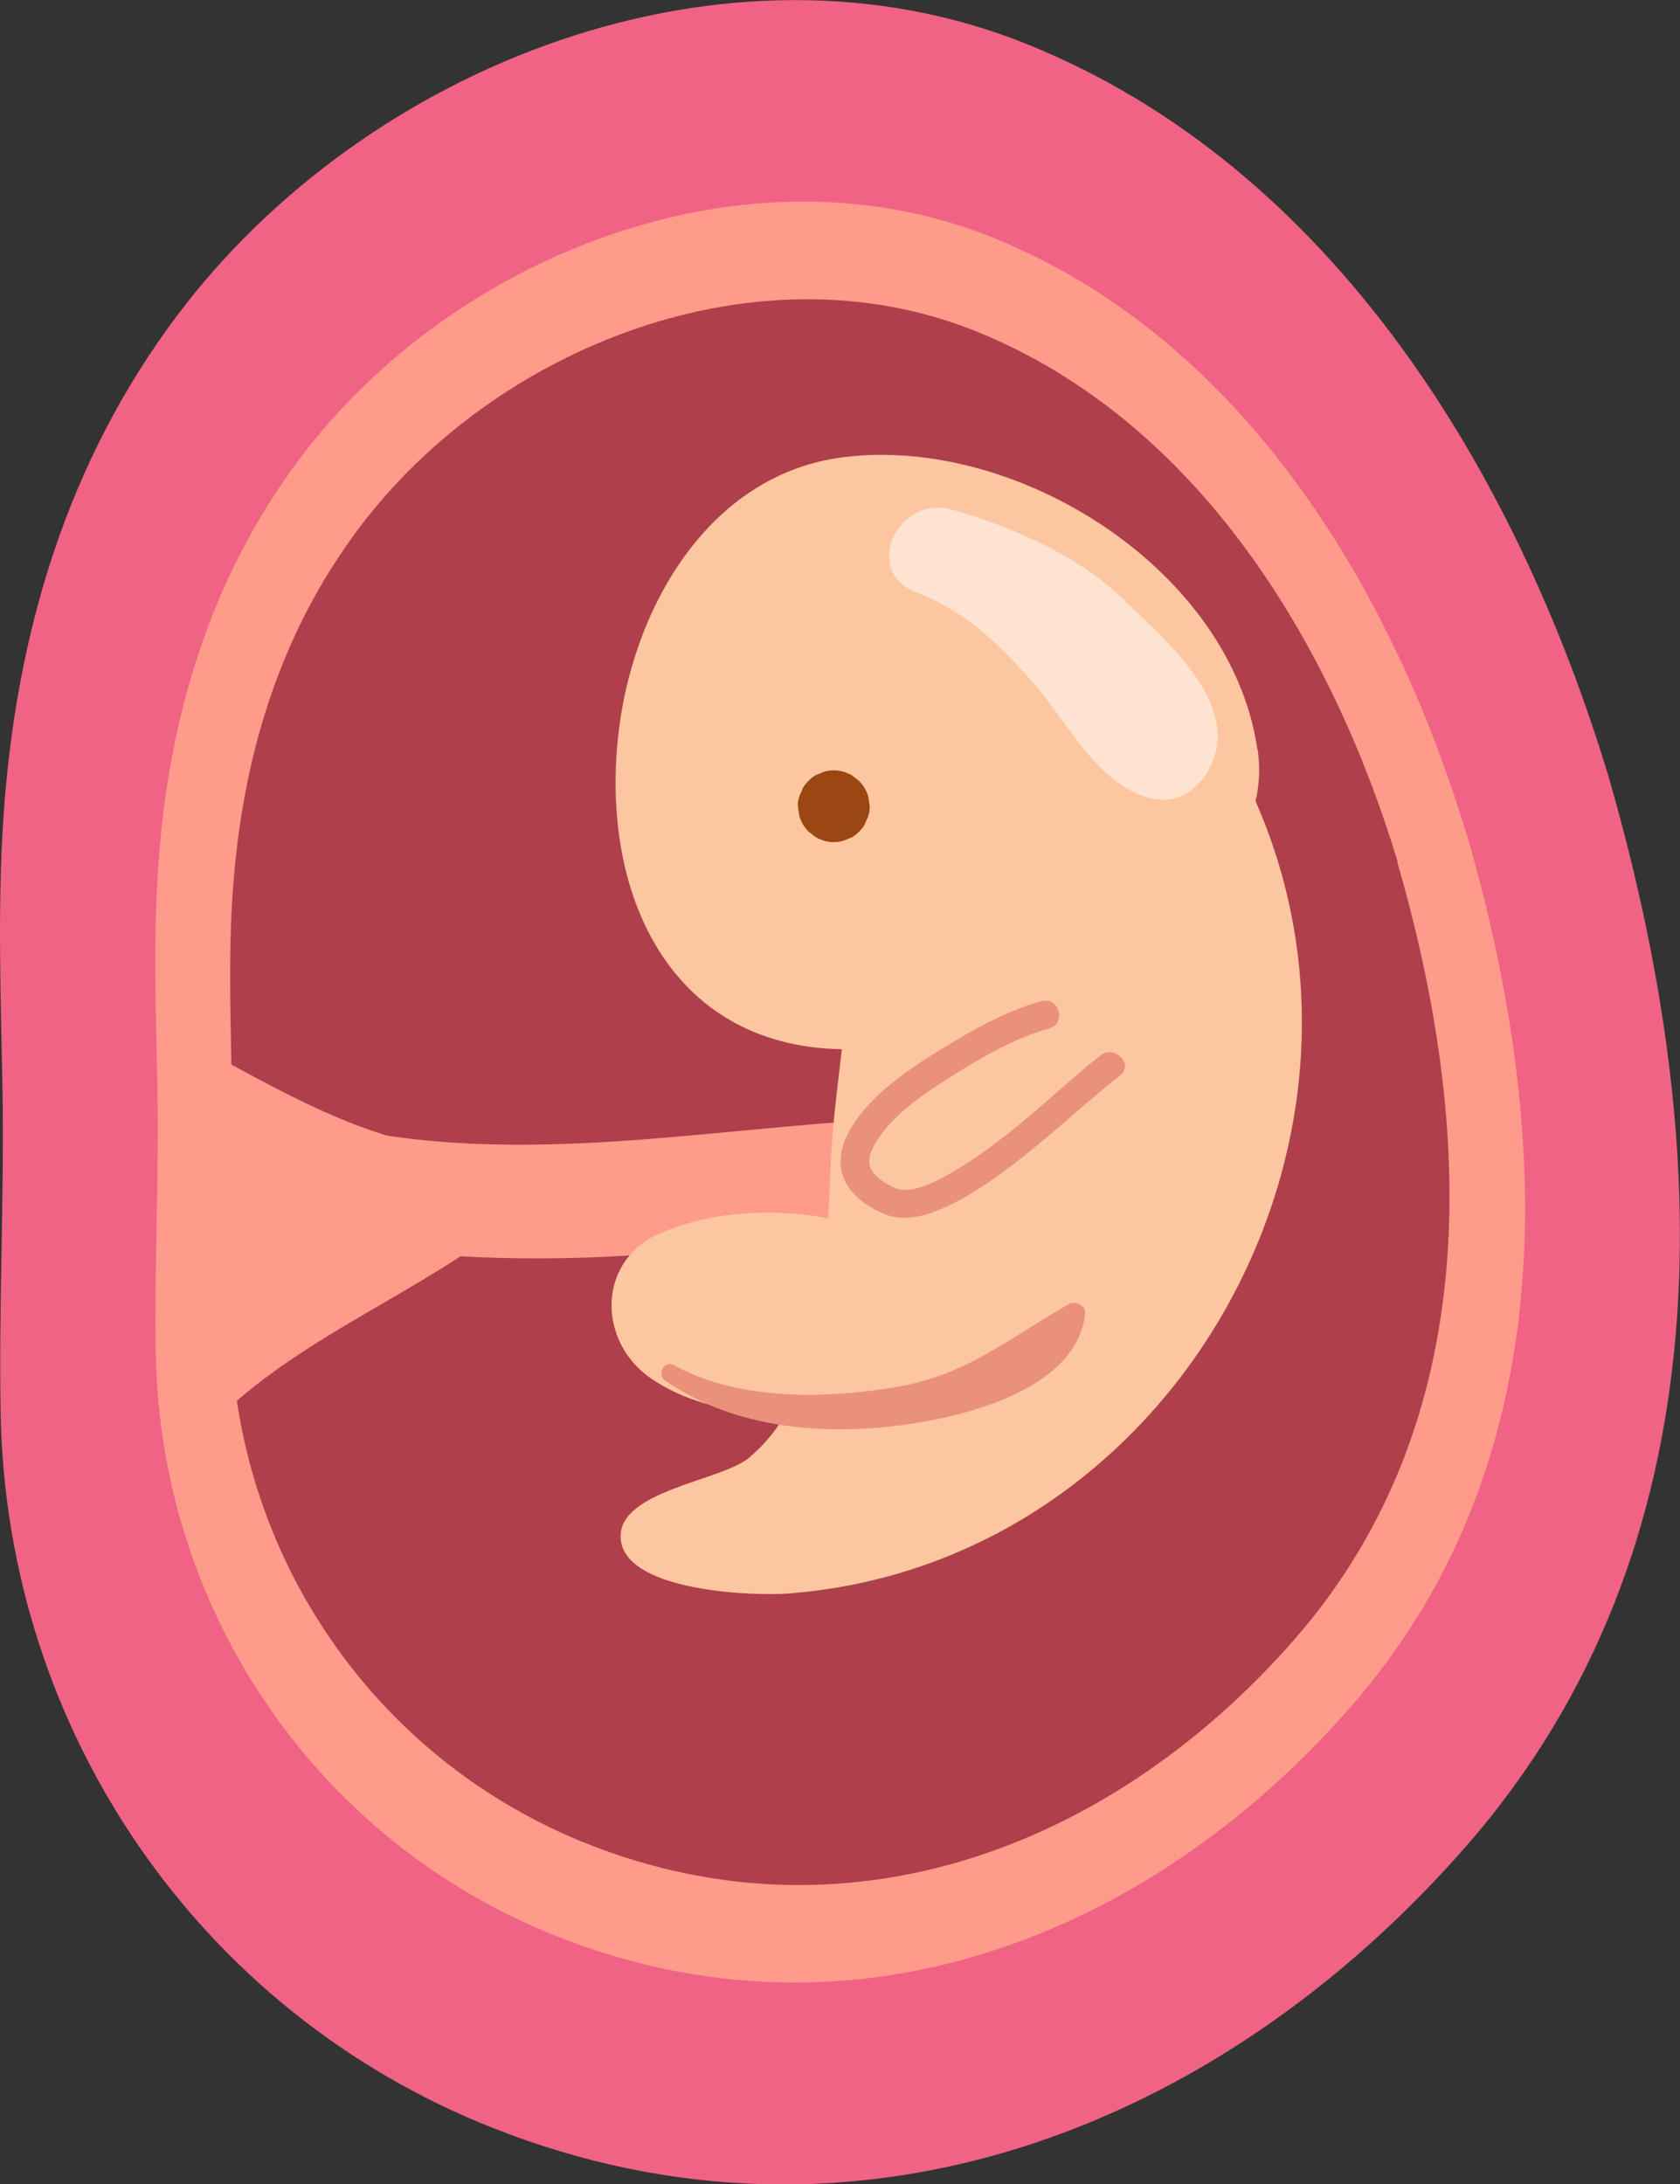 <?xml version="1.0" encoding="UTF-8"?>
<svg id="Layer_2" xmlns="http://www.w3.org/2000/svg" viewBox="0 0 74.39 96.72">
  <rect x="0" y="0" width="74.39" height="96.72" fill="#333333" stroke="none"/>
  <defs>
    <style>
      .cls-1 {
        fill: #af3f4b;
      }

      .cls-2 {
        fill: #9b4711;
      }

      .cls-3 {
        fill: #e9917a;
      }

      .cls-4 {
        fill: #ff9b8b;
      }

      .cls-5 {
        fill: #fff;
      }

      .cls-6 {
        opacity: .5;
      }

      .cls-7 {
        fill: #fcc6a0;
      }

      .cls-8 {
        fill: #f06385;
      }
    </style>
  </defs>
  <g id="OBJECTS">
    <g>
      <path class="cls-8" d="M71.22,34.37c-4.05-13.42-12.22-26.96-25.73-32.41-13.33-5.38-29.29.9-37.63,11.99C2.97,20.45.72,28.03.16,36.07c-.28,4.06-.12,8.15-.05,12.22.08,4.78-.17,9.56-.08,14.35.27,13.96,8.75,26.42,21.78,31.58,16.03,6.35,32.15.07,43.11-12.47,11.69-13.38,10.96-31.28,6.3-47.38Z"/>
      <path class="cls-4" d="M64.94,36.95c-3.3-10.94-9.97-21.98-20.98-26.43-10.87-4.38-23.88.73-30.68,9.78-3.98,5.3-5.82,11.48-6.27,18.03-.23,3.31-.1,6.65-.04,9.96.07,3.9-.14,7.8-.07,11.7.22,11.39,7.14,21.54,17.76,25.75,13.07,5.18,26.21.06,35.15-10.16,9.53-10.91,8.94-25.5,5.14-38.63Z"/>
      <path class="cls-1" d="M61.9,38.2c-2.94-9.74-8.87-19.57-18.68-23.53-9.68-3.9-21.26.65-27.32,8.71-3.55,4.72-5.18,10.22-5.59,16.06-.21,2.95-.09,5.92-.04,8.87.06,3.47-.12,6.94-.06,10.41.19,10.14,6.35,19.18,15.81,22.93,11.64,4.61,23.34.05,31.29-9.05,8.49-9.71,7.96-22.7,4.57-34.39Z"/>
      <path class="cls-4" d="M22.27,50.98c-4.59.21-8.51-1.93-12.43-4.06-1.3-.71-2.47.7-2.11,1.77-.05.2-.06.41-.02.65.68,3.84.36,7.74.34,11.62,0,1.34,1.55,1.82,2.48,1.03,3.91-3.36,8.86-5.15,12.77-8.52.96-.82.19-2.53-1.03-2.48Z"/>
      <path class="cls-4" d="M40.57,49.49c-9.4.34-18.97,2.7-28.19-.32-3.06-1-4.38,3.82-1.33,4.82,4.67,1.53,9.85,1.84,14.74,1.7s9.84-1.02,14.78-1.2c3.21-.12,3.22-5.12,0-5h0Z"/>
      <g>
        <path class="cls-7" d="M55.68,33.2c-1.15-7.96-10.6-13.91-18.3-12.96-6.03.74-9.44,6.76-10.02,12.47-.75,7.26,2.62,14.06,10.67,13.74,6.15-.25,18.73-5.84,17.66-13.25Z"/>
        <path class="cls-7" d="M54.61,33.5c-.57-1.03-1.41-1.64-2.31-1.87-1.17-.3-1.02-1.88-3.17-1.69-.84.07-3.56,1.97-4.18,2.54-2.89,2.69-3.53,5.81-3.38,9.1-1.5-.83-3.89-.09-4.01,1.89-.15,2.51-.6,5.03-.75,7.57-.26,4.2.04,10.45-3.66,13.52-1.22,1.01-5.68,1.44-5.67,3.47.01,2.45,5.89,2.65,7.43,2.53,17.6-1.35,28.31-21.46,19.71-37.05Z"/>
        <g class="cls-6">
          <path class="cls-5" d="M40.59,26.24c2.19.83,3.73,2.35,5.24,4.09,1.54,1.78,2.83,4.52,5.23,5.04,1.39.3,2.47-.85,2.77-2.07.64-2.62-2.46-5.17-4.14-6.81-1.94-1.89-4.96-3.2-7.53-3.92-2.4-.68-4.03,2.73-1.57,3.67h0Z"/>
        </g>
        <path class="cls-2" d="M36.92,37.29c.22,0,.42-.04.61-.14.2-.06.37-.17.51-.33.16-.14.26-.31.33-.51.1-.19.15-.39.14-.61l-.06-.42c-.08-.27-.21-.5-.41-.7l-.32-.25c-.25-.14-.52-.22-.8-.22-.22,0-.42.04-.61.14-.2.06-.37.17-.51.33-.16.14-.26.31-.33.51-.1.19-.15.39-.14.61l.06.42c.08.27.21.5.41.7l.32.25c.25.14.52.22.8.22h0Z"/>
        <path class="cls-7" d="M39.06,54.66c-2.9-1.23-6.98-1.33-9.87-.03-2.81,1.26-2.71,4.83-.33,6.43,2.96,2,6.96,1.59,10.34,1.52.37,0,.42-.55.16-.71l.55-.9c.31.16.73.17,1.05-.04,2.94-1.96.36-5.31-1.9-6.27Z"/>
        <path class="cls-3" d="M29.47,61.14c3.07,2.14,7.1,2.45,10.71,1.93,2.71-.39,7.51-1.6,7.87-4.9.04-.38-.44-.58-.73-.42-2.62,1.49-4.47,3.12-7.6,3.66s-7.02.62-9.86-.95c-.45-.25-.81.39-.4.68h0Z"/>
        <path class="cls-3" d="M46.11,44.33c-1.55.43-3.04,1.27-4.4,2.11-1.49.92-3.21,2.05-4.09,3.62-.34.61-.53,1.34-.29,2.02.29.82,1.04,1.34,1.81,1.67s1.66.15,2.42-.17c1.01-.41,1.93-1.01,2.81-1.65,1.83-1.33,3.45-2.91,5.23-4.31.63-.5-.26-1.38-.88-.88-1.36,1.08-2.62,2.29-3.98,3.37-.8.64-1.63,1.24-2.51,1.76-.62.36-1.42.79-2.08.82-.3.01-.49-.05-.83-.24-.24-.13-.54-.36-.64-.51-.27-.37-.23-.71-.02-1.13.69-1.34,2.16-2.32,3.41-3.11,1.37-.87,2.86-1.74,4.39-2.16.77-.22.44-1.42-.33-1.21h0Z"/>
      </g>
    </g>
  </g>
</svg>